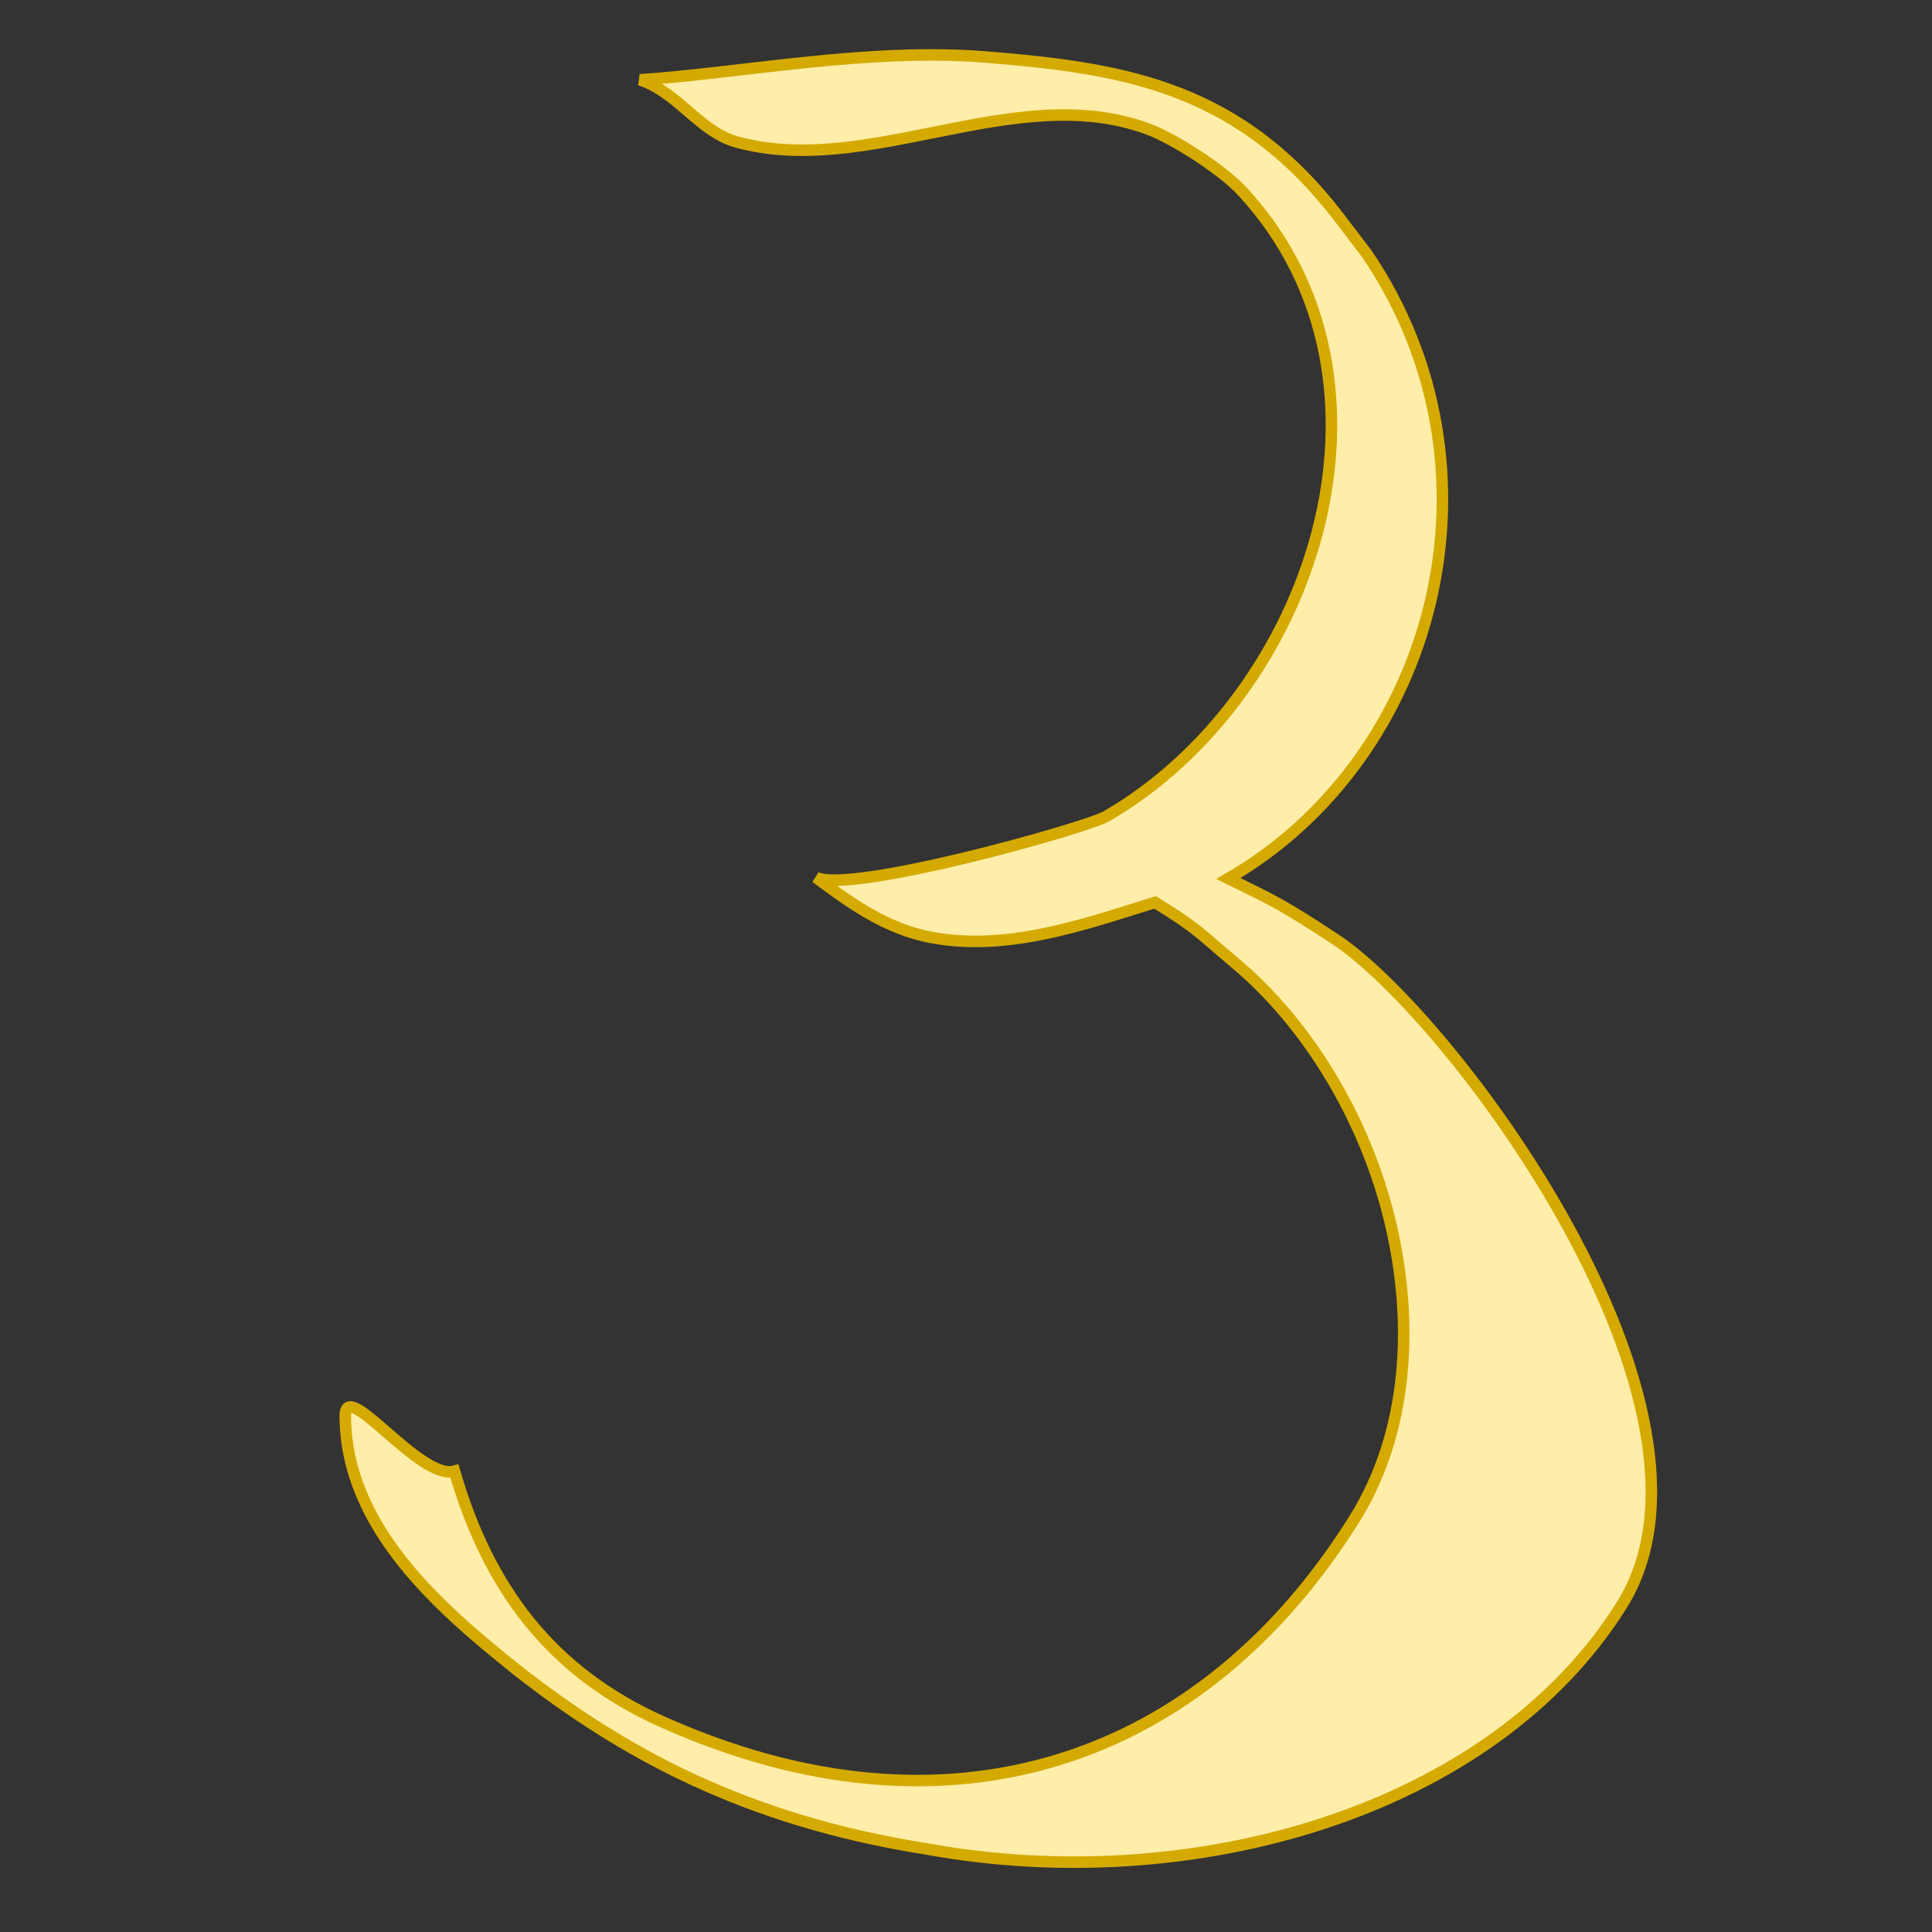 <?xml version="1.0" encoding="UTF-8" standalone="no"?>
<!-- Created with Inkscape (http://www.inkscape.org/) -->

<svg
   xmlns:dc="http://purl.org/dc/elements/1.1/"
   xmlns:cc="http://creativecommons.org/ns#"
   xmlns:rdf="http://www.w3.org/1999/02/22-rdf-syntax-ns#"
   xmlns:svg="http://www.w3.org/2000/svg"
   xmlns="http://www.w3.org/2000/svg"
   xmlns:sodipodi="http://sodipodi.sourceforge.net/DTD/sodipodi-0.dtd"
   xmlns:inkscape="http://www.inkscape.org/namespaces/inkscape"
   width="53mm"
   height="53mm"
   viewBox="0 0 53 53"
   version="1.1"
   id="svg1048"
   inkscape:version="0.92.4 (5da689c313, 2019-01-14)"
   sodipodi:docname="number3.svg">
  <rect x="0" y="0" width="53" height="53" fill="#333333" stroke="none"/>
  <defs
     id="defs1042" />
  <sodipodi:namedview
     id="base"
     pagecolor="#ffffff"
     bordercolor="#666666"
     borderopacity="1.0"
     inkscape:pageopacity="0.0"
     inkscape:pageshadow="2"
     inkscape:zoom="1.979899"
     inkscape:cx="-109.34381"
     inkscape:cy="11.157676"
     inkscape:document-units="mm"
     inkscape:current-layer="layer1"
     showgrid="false"
     inkscape:window-width="2560"
     inkscape:window-height="1377"
     inkscape:window-x="-8"
     inkscape:window-y="-8"
     inkscape:window-maximized="1"
     fit-margin-top="1"
     fit-margin-right="1"
     fit-margin-bottom="1"
     fit-margin-left="1" />
  <g
     inkscape:label="Layer 1"
     inkscape:groupmode="layer"
     id="layer1"
     transform="translate(-2.094,-243.111)">
    <path
       inkscape:connector-curvature="0"
       id="path1038"
       d="m 29.185,244.68 c 3.853,0.311 6.984,0.844 9.744,4.528 l 0.658,0.862 c 4.026,5.919 1.897,13.849 -3.794,17.141 1.297,0.635 1.504,0.73 2.932,1.666 3.184,2.096 11.234,12.865 7.86,18.262 -3.56,5.694 -11.818,8.021 -19.077,6.692 -4.974,-0.784 -8.341,-2.641 -11.236,-4.909 -2.029,-1.63 -4.698,-3.87 -4.706,-6.97 -0.002,-1.078 2.039,1.779 2.995,1.518 0.928,3.215 2.658,5.509 5.695,6.871 7.897,3.542 14.845,1.073 18.993,-5.56 1.467,-2.346 1.655,-5.355 0.974,-8.178 -0.681,-2.824 -2.27,-5.417 -4.243,-7.071 -0.968,-0.812 -1.033,-0.951 -2.199,-1.666 -2.033,0.638 -3.954,1.294 -5.939,0.996 -1.24,-0.186 -2.195,-0.799 -3.365,-1.683 0.931,0.469 7.407,-1.351 7.963,-1.672 5.653,-3.265 8.57,-11.911 3.74,-17.141 -0.584,-0.632 -1.93,-1.476 -2.61,-1.723 -3.647,-1.329 -7.651,1.363 -11.275,0.36 -1.011,-0.28 -1.599,-1.358 -2.645,-1.703 2.768,-0.182 6.29,-0.892 9.534,-0.621"
       style="fill:#ffeeaa;stroke:#d4aa00;stroke-width:0.316px;stroke-linecap:round;stroke-linejoin:miter;stroke-opacity:1"
       sodipodi:nodetypes="ccccccccscsssscaccssacc" />
  </g>
</svg>
